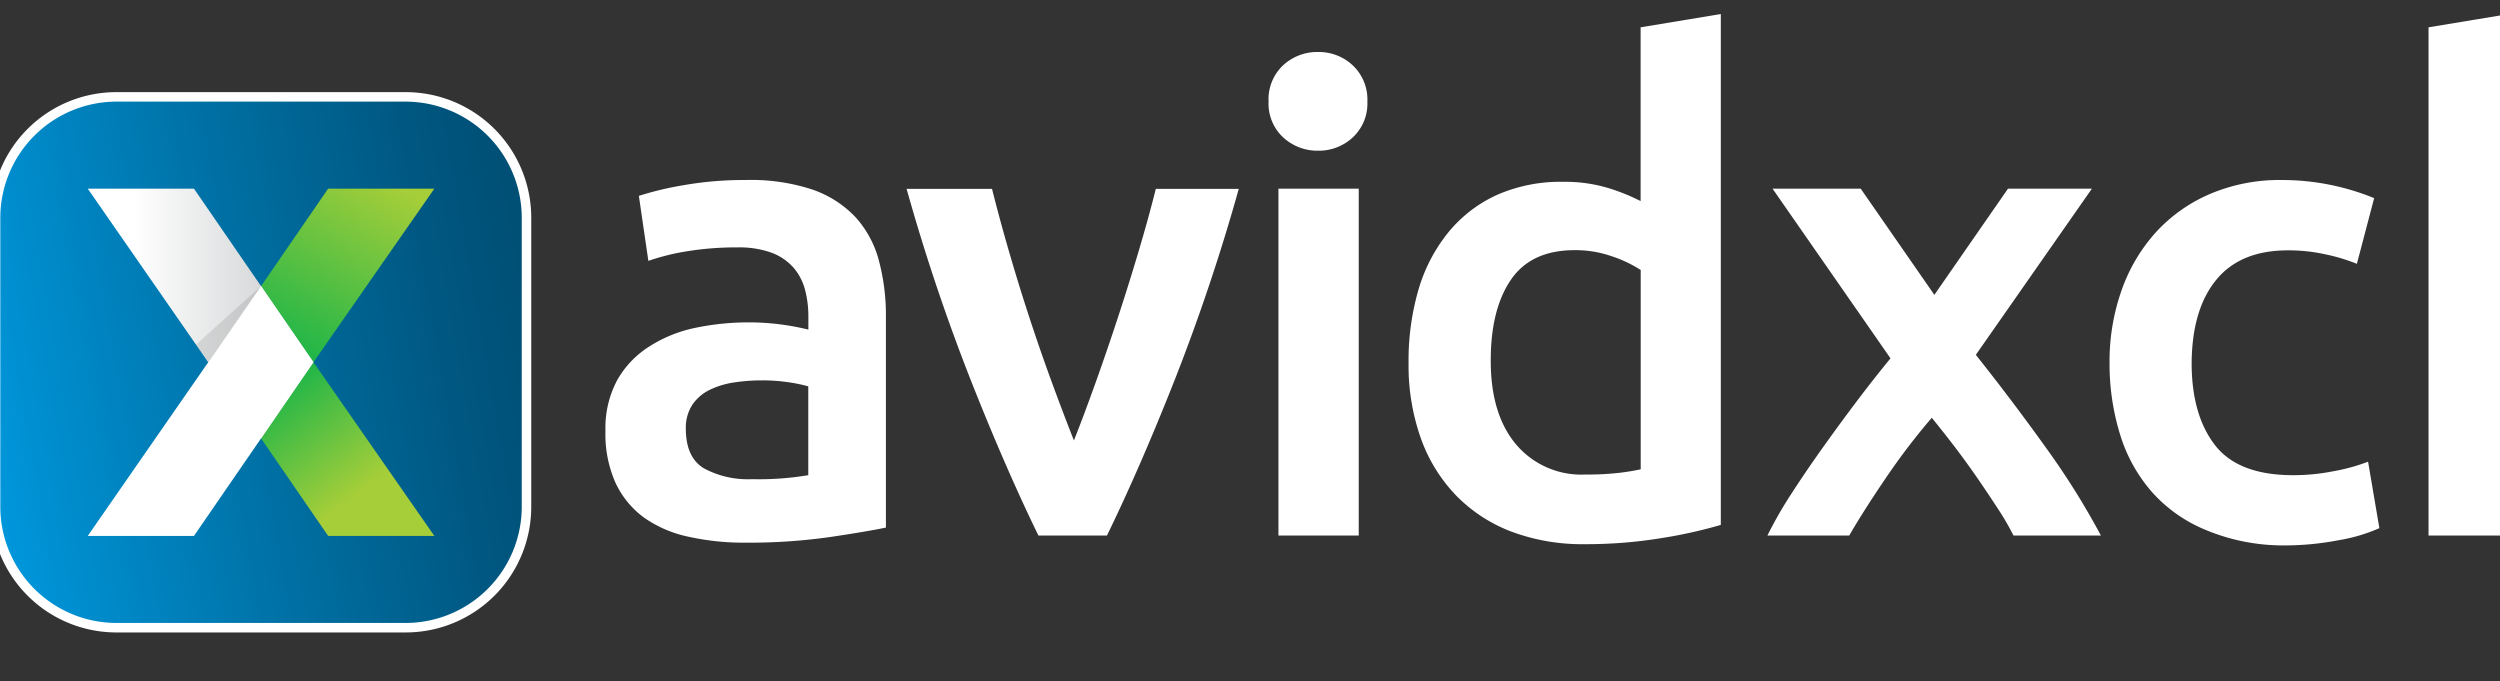<svg xmlns="http://www.w3.org/2000/svg" xmlns:xlink="http://www.w3.org/1999/xlink" viewBox="0 0 540 147.1" preserveAspectRatio="xMinYMin"><rect x="0" y="0" width="540" height="147.1" fill="#333333" stroke="none"/><defs><style>.cls-1{isolation:isolate;}.cls-2{fill:#fff;}.cls-3{fill:url(#linear-gradient);}.cls-4{fill:url(#linear-gradient-2);}.cls-5{fill:url(#linear-gradient-3);}.cls-6{fill:url(#linear-gradient-4);}.cls-7{fill:#010101;opacity:0.1;mix-blend-mode:multiply;}</style><linearGradient id="linear-gradient" x1="34.17" y1="78.57" x2="94.01" y2="68.02" gradientUnits="userSpaceOnUse"><stop offset="0" stop-color="#0097dc"/><stop offset="0.44" stop-color="#0073a8"/><stop offset="0.81" stop-color="#005882"/><stop offset="1" stop-color="#004e74"/></linearGradient><linearGradient id="linear-gradient-2" x1="77.39" y1="52.14" x2="63.53" y2="76.15" gradientUnits="userSpaceOnUse"><stop offset="0.06" stop-color="#a6ce39"/><stop offset="0.97" stop-color="#00b04c"/></linearGradient><linearGradient id="linear-gradient-3" x1="74.75" y1="88.2" x2="63.29" y2="73.09" xlink:href="#linear-gradient-2"/><linearGradient id="linear-gradient-4" x1="49.57" y1="68.15" x2="67.07" y2="68.15" gradientUnits="userSpaceOnUse"><stop offset="0.06" stop-color="#fff"/><stop offset="0.97" stop-color="#d1d3d4"/></linearGradient></defs><title>AvidXchange-PrimaryMarkWhite</title><g class="cls-1"><g id="Layer_3" data-name="Layer 3" transform="translate(-75,-72),scale(2.05,2.05)"><path class="cls-2" d="M115.11,54.09a20.68,20.68,0,0,1,7.06,1,11.27,11.27,0,0,1,4.58,2.94,11,11,0,0,1,2.45,4.58,22.41,22.41,0,0,1,.73,5.9V90.71q-2,.42-5.91,1a60.42,60.42,0,0,1-8.91.59,26.73,26.73,0,0,1-6-.63,12.61,12.61,0,0,1-4.65-2,9.53,9.53,0,0,1-3-3.63,12.59,12.59,0,0,1-1.08-5.52,10.66,10.66,0,0,1,1.22-5.31,10,10,0,0,1,3.32-3.53,14.36,14.36,0,0,1,4.86-2,27.39,27.39,0,0,1,5.77-.59,26.16,26.16,0,0,1,2.93.17,27.42,27.42,0,0,1,3.28.59v-1.4a11,11,0,0,0-.35-2.79,5.82,5.82,0,0,0-1.22-2.34,5.75,5.75,0,0,0-2.31-1.57,10,10,0,0,0-3.6-.56,31.91,31.91,0,0,0-5.38.42,23.57,23.57,0,0,0-4,1l-1-6.85a33.38,33.38,0,0,1,4.68-1.12A36.71,36.71,0,0,1,115.11,54.09Zm.7,31.52a31.46,31.46,0,0,0,5.94-.42V75.83a16.59,16.59,0,0,0-2-.42,18.93,18.93,0,0,0-2.93-.21,19.53,19.53,0,0,0-2.83.21,8.85,8.85,0,0,0-2.59.77,4.7,4.7,0,0,0-1.85,1.57,4.39,4.39,0,0,0-.7,2.55q0,3,1.89,4.16A9.73,9.73,0,0,0,115.81,85.61Z"/><path class="cls-2" d="M146,91.55q-3.51-7.2-7.19-16.53a209.12,209.12,0,0,1-6.7-20h9q.77,3.08,1.79,6.6t2.18,7.06q1.16,3.53,2.38,6.85t2.28,6q1.05-2.65,2.25-6t2.35-6.85q1.16-3.53,2.21-7.06t1.82-6.6h8.74a209.13,209.13,0,0,1-6.7,20q-3.68,9.33-7.19,16.53Z"/><path class="cls-2" d="M180.66,45.83a4.85,4.85,0,0,1-1.54,3.77,5.22,5.22,0,0,1-3.63,1.4,5.31,5.31,0,0,1-3.7-1.4,4.85,4.85,0,0,1-1.54-3.77A4.93,4.93,0,0,1,171.78,42a5.31,5.31,0,0,1,3.7-1.4,5.23,5.23,0,0,1,3.63,1.4A4.94,4.94,0,0,1,180.66,45.83Zm-.91,45.72h-8.46V55h8.46Z"/><path class="cls-2" d="M217.9,90.43a50.05,50.05,0,0,1-6.32,1.4,49.11,49.11,0,0,1-8,.63,21.33,21.33,0,0,1-7.76-1.33A16.14,16.14,0,0,1,190,87.32a16.75,16.75,0,0,1-3.7-6A22.92,22.92,0,0,1,185,73.38a26.72,26.72,0,0,1,1.08-7.86,17.2,17.2,0,0,1,3.18-6,14.17,14.17,0,0,1,5.1-3.88,16.58,16.58,0,0,1,6.92-1.36,15.82,15.82,0,0,1,4.68.63,21,21,0,0,1,3.49,1.4V38l8.45-1.4ZM193.66,73.17q0,5.59,2.66,8.77a9,9,0,0,0,7.34,3.18,29,29,0,0,0,3.46-.17,23.2,23.2,0,0,0,2.34-.38v-21a13.17,13.17,0,0,0-3-1.43,11.62,11.62,0,0,0-3.95-.66q-4.61,0-6.74,3.14T193.66,73.17Z"/><path class="cls-2" d="M240.4,66.19,248.16,55H257L244.77,72.51q3.84,4.83,7.37,9.76a80.17,80.17,0,0,1,5.81,9.28h-9.21a28.41,28.41,0,0,0-1.64-2.82q-1-1.54-2.15-3.21t-2.39-3.3q-1.25-1.63-2.43-3.08a69.62,69.62,0,0,0-4.81,6.3q-2.35,3.45-3.89,6.11h-8.62a43.65,43.65,0,0,1,2.54-4.43q1.51-2.33,3.24-4.76t3.56-4.86q1.83-2.43,3.63-4.62L223.35,55h9.29Z"/><path class="cls-2" d="M258.86,73.31a22.42,22.42,0,0,1,1.26-7.58,18,18,0,0,1,3.6-6.11,16.51,16.51,0,0,1,5.7-4.05A18.65,18.65,0,0,1,277,54.09,25.59,25.59,0,0,1,286.74,56l-1.82,6.92a19.22,19.22,0,0,0-3.32-1,17.86,17.86,0,0,0-3.95-.42q-5,0-7.55,3.11t-2.59,8.77q0,5.45,2.45,8.63t8.25,3.18a21.68,21.68,0,0,0,4.26-.42,20,20,0,0,0,3.63-1l1.19,7a17.58,17.58,0,0,1-4.23,1.26,30.11,30.11,0,0,1-5.84.56A21.19,21.19,0,0,1,269.09,91a15.42,15.42,0,0,1-5.73-4A16.48,16.48,0,0,1,260,81,25.18,25.18,0,0,1,258.86,73.31Z"/><path class="cls-2" d="M292.47,91.55V38l8.46-1.4v18.8a22.72,22.72,0,0,1,3.25-.84,19.79,19.79,0,0,1,3.67-.35,18.91,18.91,0,0,1,7.3,1.22,11.51,11.51,0,0,1,4.65,3.42,13.35,13.35,0,0,1,2.48,5.28A29.55,29.55,0,0,1,323,71V91.55h-8.45V72.33a27.86,27.86,0,0,0-.38-5A8.88,8.88,0,0,0,312.91,64a5.05,5.05,0,0,0-2.34-1.89,9.74,9.74,0,0,0-3.63-.59,17.46,17.46,0,0,0-3.42.35,23.76,23.76,0,0,0-2.59.63V91.55Z"/><path class="cls-2" d="M342.5,54.09a20.68,20.68,0,0,1,7.06,1,11.27,11.27,0,0,1,4.58,2.94,11,11,0,0,1,2.45,4.58,22.41,22.41,0,0,1,.73,5.9V90.71q-2,.42-5.91,1a60.42,60.42,0,0,1-8.91.59,26.73,26.73,0,0,1-6-.63,12.62,12.62,0,0,1-4.65-2,9.53,9.53,0,0,1-3-3.63,12.59,12.59,0,0,1-1.08-5.52A10.66,10.66,0,0,1,329,75.2a10,10,0,0,1,3.32-3.53,14.37,14.37,0,0,1,4.86-2,27.39,27.39,0,0,1,5.77-.59,26.16,26.16,0,0,1,2.94.17,27.42,27.42,0,0,1,3.28.59v-1.4a11,11,0,0,0-.35-2.79,5.82,5.82,0,0,0-1.22-2.34,5.75,5.75,0,0,0-2.31-1.57,10,10,0,0,0-3.6-.56,31.91,31.91,0,0,0-5.38.42,23.61,23.61,0,0,0-4,1l-1-6.85a33.4,33.4,0,0,1,4.68-1.12A36.71,36.71,0,0,1,342.5,54.09Zm.7,31.52a31.46,31.46,0,0,0,5.94-.42V75.83a16.59,16.59,0,0,0-2-.42,18.93,18.93,0,0,0-2.93-.21,19.53,19.53,0,0,0-2.83.21,8.85,8.85,0,0,0-2.59.77,4.7,4.7,0,0,0-1.85,1.57,4.39,4.39,0,0,0-.7,2.55q0,3,1.89,4.16A9.73,9.73,0,0,0,343.2,85.61Z"/><path class="cls-2" d="M363.46,56.19a56.81,56.81,0,0,1,6.36-1.33,54.83,54.83,0,0,1,8.67-.63A20,20,0,0,1,386,55.46a11.66,11.66,0,0,1,4.79,3.42,13.08,13.08,0,0,1,2.52,5.31A29.66,29.66,0,0,1,394,71V91.55h-8.46V72.33a27.86,27.86,0,0,0-.38-5A8.87,8.87,0,0,0,383.91,64a5,5,0,0,0-2.38-1.89,10,10,0,0,0-3.67-.59,28.2,28.2,0,0,0-3.35.21q-1.75.21-2.59.35V91.55h-8.46Z"/><path class="cls-2" d="M430,87.85q0,8.73-4.44,12.79T412,104.69a37.74,37.74,0,0,1-6.53-.56,36.66,36.66,0,0,1-5.76-1.47l1.54-7.2a26.26,26.26,0,0,0,4.93,1.47,30.14,30.14,0,0,0,6,.56q5.1,0,7.27-2.1t2.17-6.22v-1.4A22,22,0,0,1,418.22,89a16.18,16.18,0,0,1-4.72.63,17.63,17.63,0,0,1-6.39-1.12,13.4,13.4,0,0,1-5-3.28,15,15,0,0,1-3.21-5.42,22.43,22.43,0,0,1-1.15-7.51A21.26,21.26,0,0,1,399,65a15.68,15.68,0,0,1,3.56-5.73,16.29,16.29,0,0,1,5.7-3.7,20.58,20.58,0,0,1,7.62-1.33,46.72,46.72,0,0,1,7.83.63q3.7.63,6.29,1.33ZM406.44,72.33q0,5.38,2.34,7.86a7.93,7.93,0,0,0,6,2.48,12.64,12.64,0,0,0,3.81-.56,10.86,10.86,0,0,0,2.9-1.33V61.85q-.91-.21-2.24-.38a26.58,26.58,0,0,0-3.35-.17,8.53,8.53,0,0,0-7.06,3A12.37,12.37,0,0,0,406.44,72.33Z"/><path class="cls-2" d="M434.53,73.45A23,23,0,0,1,436,65a17.74,17.74,0,0,1,3.81-6,15.75,15.75,0,0,1,5.45-3.63,16.9,16.9,0,0,1,6.29-1.22q7.55,0,11.78,4.68t4.23,14q0,.7,0,1.57t-.11,1.57H443.27a9.64,9.64,0,0,0,3.11,6.81q2.76,2.41,8,2.41a26.26,26.26,0,0,0,5.63-.56,23.1,23.1,0,0,0,4-1.19l1.12,6.92a13.28,13.28,0,0,1-1.92.73,27.08,27.08,0,0,1-2.8.7q-1.57.31-3.39.52a32.19,32.19,0,0,1-3.7.21A22.42,22.42,0,0,1,444.95,91a15.6,15.6,0,0,1-5.87-4,16.3,16.3,0,0,1-3.42-6A24.51,24.51,0,0,1,434.53,73.45Zm24.53-3.77a11.14,11.14,0,0,0-.49-3.32,8,8,0,0,0-1.43-2.72,6.77,6.77,0,0,0-2.31-1.82,7.35,7.35,0,0,0-3.25-.66,7.56,7.56,0,0,0-3.42.73,7.81,7.81,0,0,0-2.48,1.92,8.8,8.8,0,0,0-1.57,2.72,14.71,14.71,0,0,0-.77,3.14Z"/><rect class="cls-3" x="36.12" y="45.33" width="55.93" height="55.93" rx="12.71" ry="12.71"/><path class="cls-2" d="M79.34,45.83A12.25,12.25,0,0,1,91.56,58V88.55a12.25,12.25,0,0,1-12.21,12.21H48.83A12.25,12.25,0,0,1,36.62,88.55V58A12.25,12.25,0,0,1,48.83,45.83H79.34m0-1H48.83A13.23,13.23,0,0,0,35.62,58V88.55a13.23,13.23,0,0,0,13.21,13.21H79.34A13.23,13.23,0,0,0,92.56,88.55V58A13.23,13.23,0,0,0,79.34,44.83Z"/><polygon class="cls-4" points="58.57 73.29 69.61 73.29 82.35 55 71.16 55 58.57 73.29"/><polygon class="cls-5" points="58.57 73.29 69.61 73.29 82.35 91.59 71.16 91.59 58.57 73.29"/><polygon class="cls-6" points="69.61 73.29 64.09 81.31 45.83 55 57.02 55 69.61 73.29"/><polygon class="cls-2" points="69.61 73.29 64.09 65.27 45.83 91.59 57.02 91.59 69.61 73.29"/><polygon class="cls-7" points="64.09 65.27 57.23 71.43 58.57 73.29 64.09 65.27"/><path class="cls-2" d="M468.24,40.49v1.63h-3.18v8.72h-1.89V42.11H460V40.49Z"/><path class="cls-2" d="M472.31,40.49q.33.57.73,1.39t.82,1.72q.42.9.83,1.84l.75,1.72.75-1.72q.4-.93.82-1.84t.82-1.72q.4-.82.73-1.39h1.69q.14,1.13.26,2.41t.22,2.61q.1,1.34.18,2.69t.14,2.63h-1.85q-.06-1.81-.14-3.72t-.25-3.7l-.39.82-.48,1-.51,1.16-.51,1.16-.46,1-.36.83h-1.4l-.36-.84-.46-1.05-.51-1.16-.51-1.15-.48-1q-.22-.48-.39-.81-.17,1.79-.25,3.7t-.14,3.72h-1.85q.06-1.28.14-2.66t.18-2.72q.1-1.35.22-2.62t.26-2.34Z"/></g></g></svg>